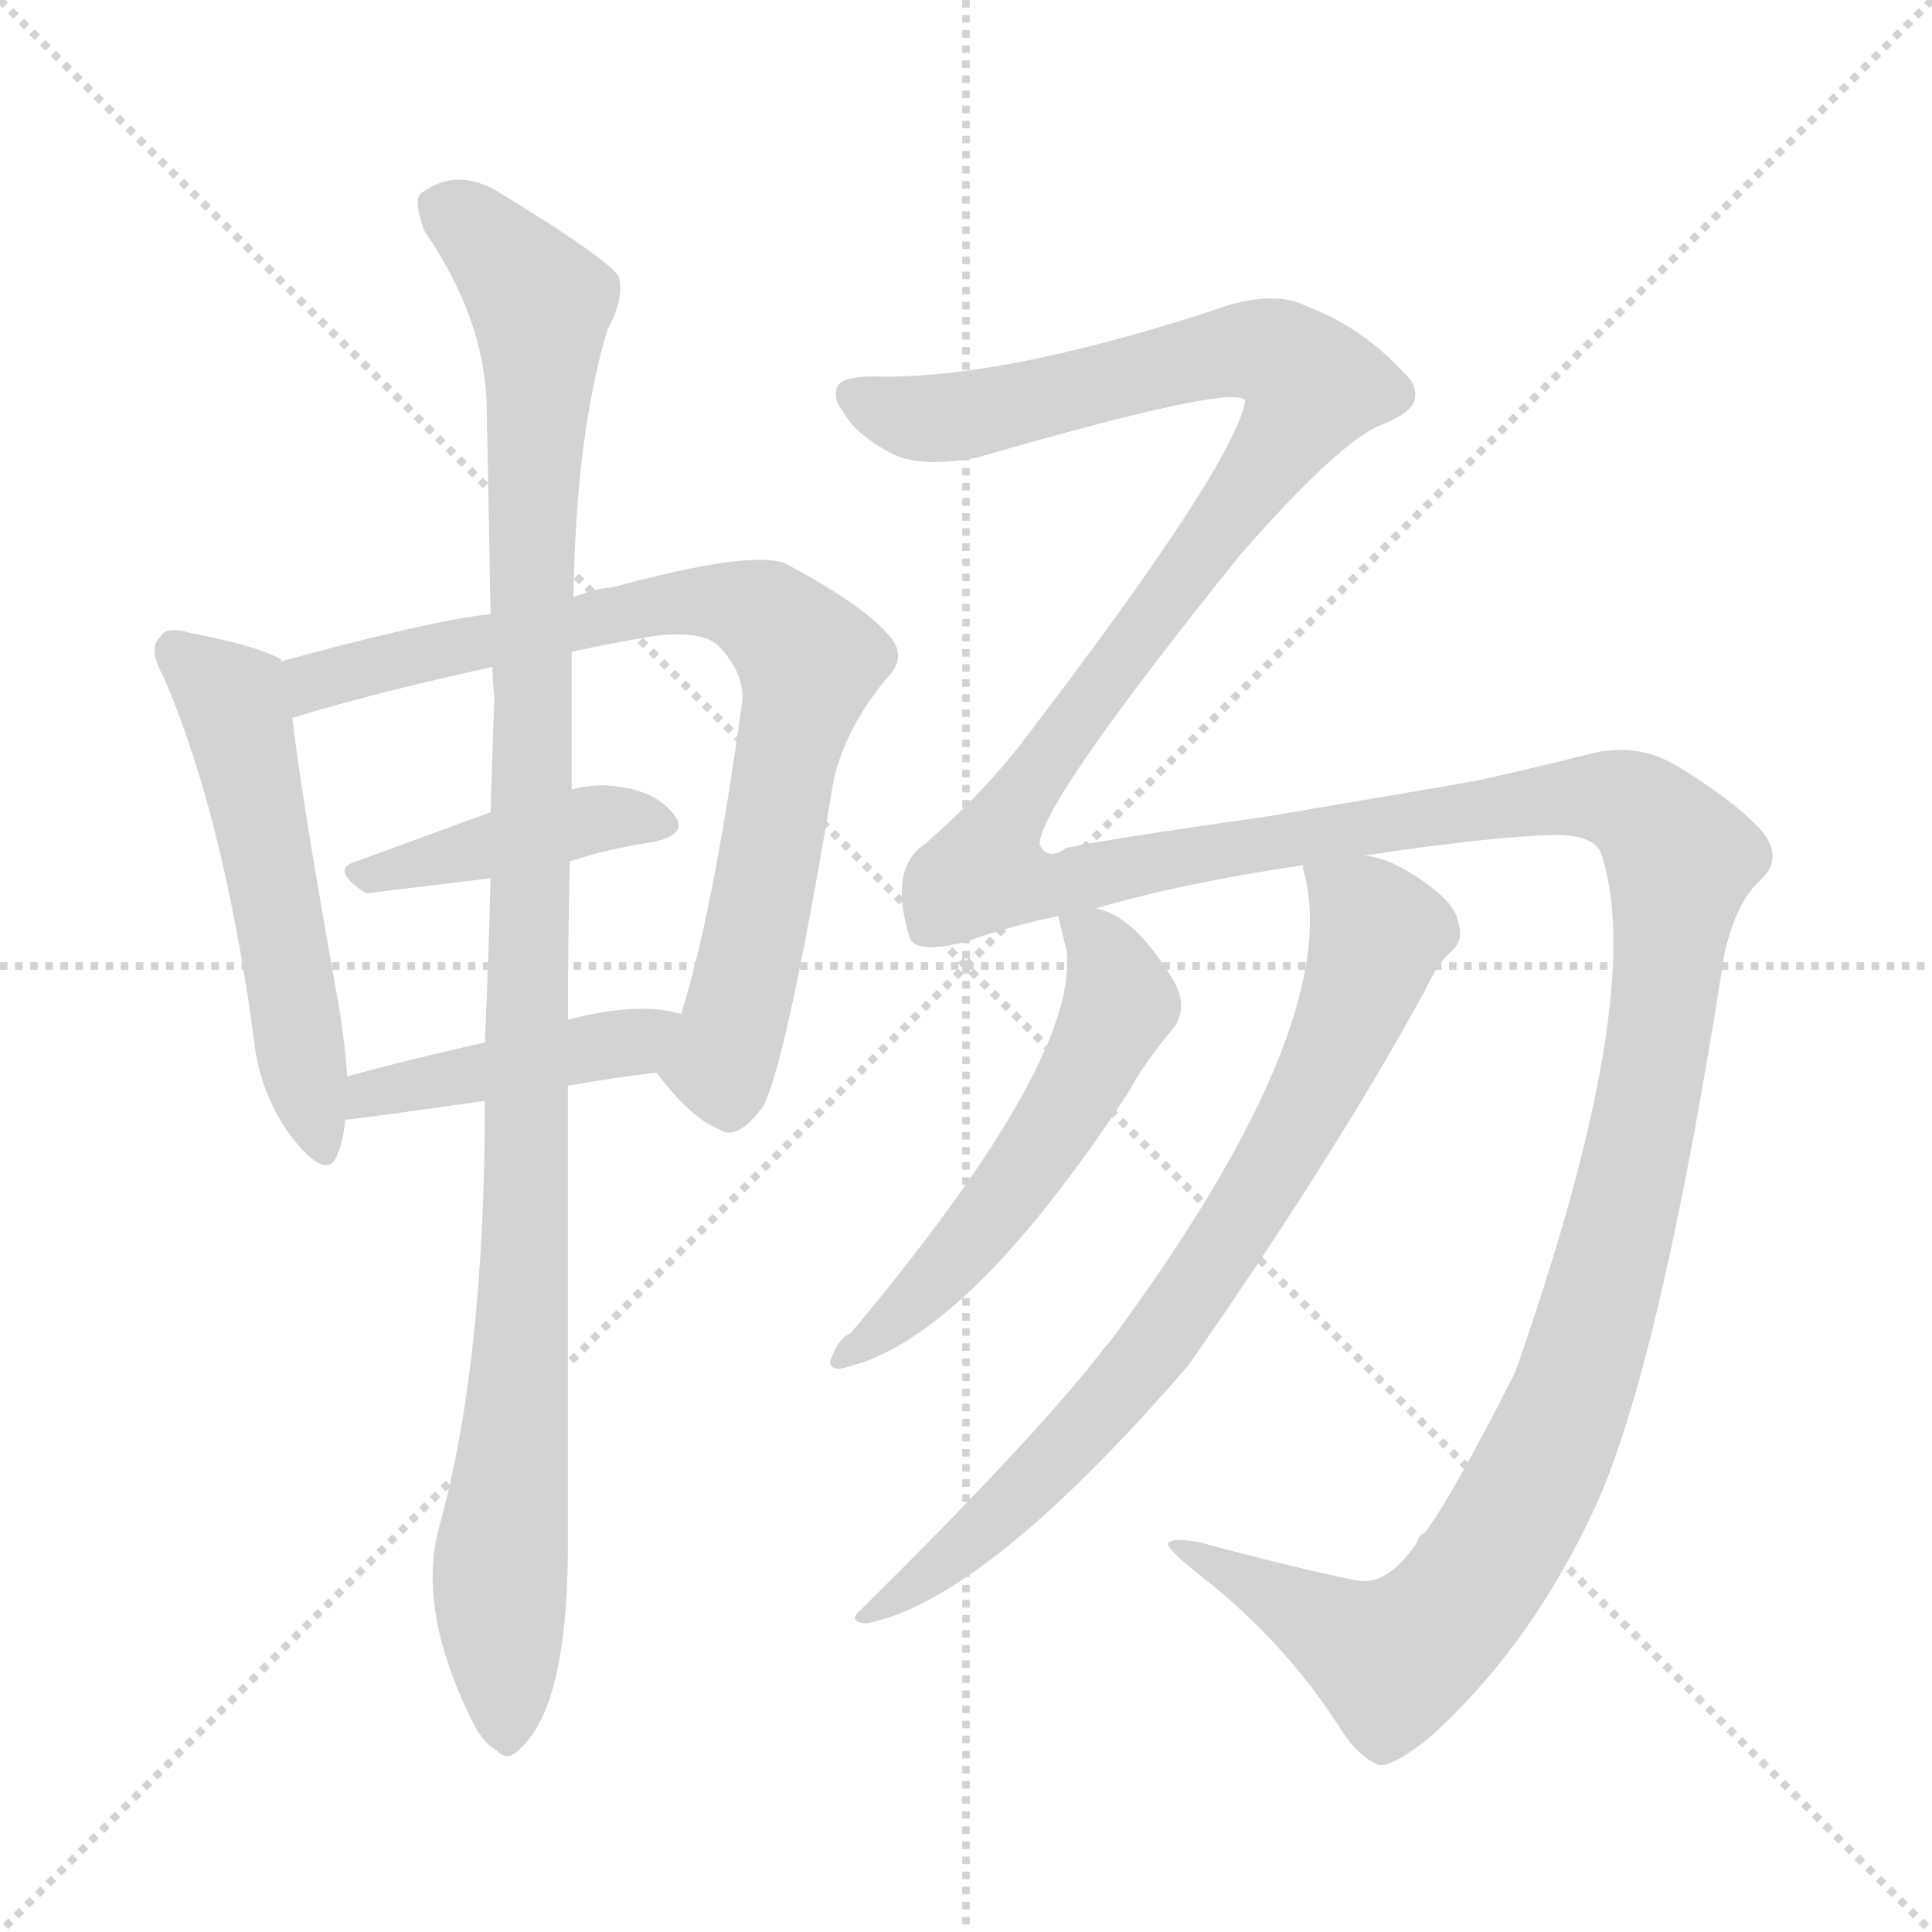 <svg xmlns="http://www.w3.org/2000/svg" version="1.1" viewBox="0 0 1024 1024">
  <g stroke="lightgray" stroke-dasharray="1,1" stroke-width="1" transform="scale(4, 4)">
    <line x1="0" y1="0" x2="256" y2="256" />
    <line x1="256" y1="0" x2="0" y2="256" />
    <line x1="128" y1="0" x2="128" y2="256" />
    <line x1="0" y1="128" x2="256" y2="128" />
  </g>
  <g transform="scale(1.0, -1.0) translate(0.0, -844.50)">
    <style type="text/css">
      
        @keyframes keyframes0 {
          from {
            stroke: blue;
            stroke-dashoffset: 533;
            stroke-width: 128;
          }
          63% {
            animation-timing-function: step-end;
            stroke: blue;
            stroke-dashoffset: 0;
            stroke-width: 128;
          }
          to {
            stroke: black;
            stroke-width: 1024;
          }
        }
        #make-me-a-hanzi-animation-0 {
          animation: keyframes0 0.684s both;
          animation-delay: 0s;
          animation-timing-function: linear;
        }
      
        @keyframes keyframes1 {
          from {
            stroke: blue;
            stroke-dashoffset: 783;
            stroke-width: 128;
          }
          72% {
            animation-timing-function: step-end;
            stroke: blue;
            stroke-dashoffset: 0;
            stroke-width: 128;
          }
          to {
            stroke: black;
            stroke-width: 1024;
          }
        }
        #make-me-a-hanzi-animation-1 {
          animation: keyframes1 0.887s both;
          animation-delay: 0.684s;
          animation-timing-function: linear;
        }
      
        @keyframes keyframes2 {
          from {
            stroke: blue;
            stroke-dashoffset: 418;
            stroke-width: 128;
          }
          58% {
            animation-timing-function: step-end;
            stroke: blue;
            stroke-dashoffset: 0;
            stroke-width: 128;
          }
          to {
            stroke: black;
            stroke-width: 1024;
          }
        }
        #make-me-a-hanzi-animation-2 {
          animation: keyframes2 0.59s both;
          animation-delay: 1.571s;
          animation-timing-function: linear;
        }
      
        @keyframes keyframes3 {
          from {
            stroke: blue;
            stroke-dashoffset: 434;
            stroke-width: 128;
          }
          59% {
            animation-timing-function: step-end;
            stroke: blue;
            stroke-dashoffset: 0;
            stroke-width: 128;
          }
          to {
            stroke: black;
            stroke-width: 1024;
          }
        }
        #make-me-a-hanzi-animation-3 {
          animation: keyframes3 0.603s both;
          animation-delay: 2.161s;
          animation-timing-function: linear;
        }
      
        @keyframes keyframes4 {
          from {
            stroke: blue;
            stroke-dashoffset: 1084;
            stroke-width: 128;
          }
          78% {
            animation-timing-function: step-end;
            stroke: blue;
            stroke-dashoffset: 0;
            stroke-width: 128;
          }
          to {
            stroke: black;
            stroke-width: 1024;
          }
        }
        #make-me-a-hanzi-animation-4 {
          animation: keyframes4 1.132s both;
          animation-delay: 2.764s;
          animation-timing-function: linear;
        }
      
        @keyframes keyframes5 {
          from {
            stroke: blue;
            stroke-dashoffset: 1803;
            stroke-width: 128;
          }
          85% {
            animation-timing-function: step-end;
            stroke: blue;
            stroke-dashoffset: 0;
            stroke-width: 128;
          }
          to {
            stroke: black;
            stroke-width: 1024;
          }
        }
        #make-me-a-hanzi-animation-5 {
          animation: keyframes5 1.717s both;
          animation-delay: 3.896s;
          animation-timing-function: linear;
        }
      
        @keyframes keyframes6 {
          from {
            stroke: blue;
            stroke-dashoffset: 552;
            stroke-width: 128;
          }
          64% {
            animation-timing-function: step-end;
            stroke: blue;
            stroke-dashoffset: 0;
            stroke-width: 128;
          }
          to {
            stroke: black;
            stroke-width: 1024;
          }
        }
        #make-me-a-hanzi-animation-6 {
          animation: keyframes6 0.699s both;
          animation-delay: 5.614s;
          animation-timing-function: linear;
        }
      
        @keyframes keyframes7 {
          from {
            stroke: blue;
            stroke-dashoffset: 762;
            stroke-width: 128;
          }
          71% {
            animation-timing-function: step-end;
            stroke: blue;
            stroke-dashoffset: 0;
            stroke-width: 128;
          }
          to {
            stroke: black;
            stroke-width: 1024;
          }
        }
        #make-me-a-hanzi-animation-7 {
          animation: keyframes7 0.87s both;
          animation-delay: 6.313s;
          animation-timing-function: linear;
        }
      
    </style>
    
      <path d="M 149 494 L 149 495 Q 137 502 101 509 Q 88 513 85 507 Q 78 501 87 485 Q 118 413 134 298 Q 137 264 156 240 Q 174 218 179 233 Q 182 240 183 251 L 184 274 Q 183 290 180 309 Q 159 426 155 464 L 149 494 Z" fill="lightgray" />
    
      <path d="M 348 276 Q 366 252 381 246 Q 391 239 405 259 Q 418 287 442 432 Q 449 460 470 485 Q 482 497 470 509 Q 457 524 416 546 Q 397 553 324 533 Q 317 533 304 528 L 260 519 Q 230 516 149 494 C 120 486 126 455 155 464 Q 197 477 261 491 L 303 499 Q 321 503 344 507 Q 372 511 381 502 Q 396 486 393 470 Q 378 361 361 307 C 353 278 345 280 348 276 Z" fill="lightgray" />
    
      <path d="M 302 388 Q 324 395 345 398 Q 366 402 357 413 Q 347 426 324 428 Q 314 429 303 426 L 260 414 L 189 388 Q 174 384 194 371 L 260 379 L 302 388 Z" fill="lightgray" />
    
      <path d="M 301 269 Q 323 273 348 276 C 378 280 390 300 361 307 Q 339 314 301 304 L 257 292 Q 217 283 184 274 C 155 266 153 248 183 251 Q 186 251 257 261 L 301 269 Z" fill="lightgray" />
    
      <path d="M 233 36 Q 221 -6 248 -63 Q 255 -79 263 -83 Q 269 -90 276 -82 Q 300 -60 301 20 L 301 269 L 301 304 Q 301 344 302 388 L 303 426 L 303 499 L 304 528 Q 305 613 322 670 Q 331 686 328 698 Q 321 708 267 741 Q 243 757 223 742 Q 219 738 225 722 Q 258 674 258 626 Q 259 577 260 519 L 261 491 Q 261 484 262 475 L 260 414 L 260 379 Q 259 337 257 292 L 257 261 Q 257 123 233 36 Z" fill="lightgray" />
    
      <path d="M 751 27 Q 735 3 718 7 Q 684 14 636 27 Q 620 30 619 26 Q 620 22 638 8 Q 681 -26 710 -71 Q 720 -87 731 -91 Q 738 -92 757 -77 Q 812 -28 847 49 Q 881 127 914 339 Q 920 366 933 378 Q 946 390 933 405 Q 918 421 888 439 Q 866 452 839 444 Q 811 437 784 431 Q 762 427 673 412 Q 582 399 565 395 Q 555 388 551 397 Q 551 418 657 550 Q 712 613 734 620 Q 750 627 750 634 Q 751 641 744 647 Q 722 671 693 682 Q 674 692 640 679 Q 528 643 463 645 Q 447 645 444 640 Q 441 634 447 626 Q 454 614 471 605 Q 486 596 518 602 Q 656 642 660 632 Q 654 598 544 454 Q 543 453 541 450 Q 519 422 490 397 Q 471 384 482 348 Q 485 338 514 346 Q 533 353 561 359 L 581 363 Q 624 376 691 386 L 723 391 Q 789 401 824 402 Q 846 402 849 391 Q 873 316 803 117 Q 769 50 755 32 Q 752 31 751 27 Z" fill="lightgray" />
    
      <path d="M 561 359 Q 561 358 565 342 Q 574 285 451 138 Q 444 135 440 123 Q 440 119 445 119 Q 511 132 599 267 Q 605 279 623 301 Q 629 311 623 323 Q 602 359 581 363 C 558 371 558 371 561 359 Z" fill="lightgray" />
    
      <path d="M 691 386 Q 690 385 692 379 Q 710 298 588 133 Q 585 130 583 127 Q 547 81 456 -9 Q 449 -15 459 -16 Q 522 -4 630 121 Q 708 233 755 319 Q 762 334 769 340 Q 776 346 773 355 Q 772 364 759 374 Q 738 390 723 391 C 694 399 689 401 691 386 Z" fill="lightgray" />
    
    
      <clipPath id="make-me-a-hanzi-clip-0">
        <path d="M 149 494 L 149 495 Q 137 502 101 509 Q 88 513 85 507 Q 78 501 87 485 Q 118 413 134 298 Q 137 264 156 240 Q 174 218 179 233 Q 182 240 183 251 L 184 274 Q 183 290 180 309 Q 159 426 155 464 L 149 494 Z" />
      </clipPath>
      <path clip-path="url(#make-me-a-hanzi-clip-0)" d="M 94 499 L 126 465 L 168 239" fill="none" id="make-me-a-hanzi-animation-0" stroke-dasharray="405 810" stroke-linecap="round" />
    
      <clipPath id="make-me-a-hanzi-clip-1">
        <path d="M 348 276 Q 366 252 381 246 Q 391 239 405 259 Q 418 287 442 432 Q 449 460 470 485 Q 482 497 470 509 Q 457 524 416 546 Q 397 553 324 533 Q 317 533 304 528 L 260 519 Q 230 516 149 494 C 120 486 126 455 155 464 Q 197 477 261 491 L 303 499 Q 321 503 344 507 Q 372 511 381 502 Q 396 486 393 470 Q 378 361 361 307 C 353 278 345 280 348 276 Z" />
      </clipPath>
      <path clip-path="url(#make-me-a-hanzi-clip-1)" d="M 159 473 L 184 488 L 339 524 L 393 524 L 420 505 L 429 494 L 428 483 L 400 345 L 383 284 L 362 276" fill="none" id="make-me-a-hanzi-animation-1" stroke-dasharray="655 1310" stroke-linecap="round" />
    
      <clipPath id="make-me-a-hanzi-clip-2">
        <path d="M 302 388 Q 324 395 345 398 Q 366 402 357 413 Q 347 426 324 428 Q 314 429 303 426 L 260 414 L 189 388 Q 174 384 194 371 L 260 379 L 302 388 Z" />
      </clipPath>
      <path clip-path="url(#make-me-a-hanzi-clip-2)" d="M 191 379 L 312 410 L 349 407" fill="none" id="make-me-a-hanzi-animation-2" stroke-dasharray="290 580" stroke-linecap="round" />
    
      <clipPath id="make-me-a-hanzi-clip-3">
        <path d="M 301 269 Q 323 273 348 276 C 378 280 390 300 361 307 Q 339 314 301 304 L 257 292 Q 217 283 184 274 C 155 266 153 248 183 251 Q 186 251 257 261 L 301 269 Z" />
      </clipPath>
      <path clip-path="url(#make-me-a-hanzi-clip-3)" d="M 184 257 L 207 268 L 335 292 L 354 304" fill="none" id="make-me-a-hanzi-animation-3" stroke-dasharray="306 612" stroke-linecap="round" />
    
      <clipPath id="make-me-a-hanzi-clip-4">
        <path d="M 233 36 Q 221 -6 248 -63 Q 255 -79 263 -83 Q 269 -90 276 -82 Q 300 -60 301 20 L 301 269 L 301 304 Q 301 344 302 388 L 303 426 L 303 499 L 304 528 Q 305 613 322 670 Q 331 686 328 698 Q 321 708 267 741 Q 243 757 223 742 Q 219 738 225 722 Q 258 674 258 626 Q 259 577 260 519 L 261 491 Q 261 484 262 475 L 260 414 L 260 379 Q 259 337 257 292 L 257 261 Q 257 123 233 36 Z" />
      </clipPath>
      <path clip-path="url(#make-me-a-hanzi-clip-4)" d="M 234 736 L 263 713 L 286 684 L 287 673 L 277 137 L 265 14 L 268 -69" fill="none" id="make-me-a-hanzi-animation-4" stroke-dasharray="956 1912" stroke-linecap="round" />
    
      <clipPath id="make-me-a-hanzi-clip-5">
        <path d="M 751 27 Q 735 3 718 7 Q 684 14 636 27 Q 620 30 619 26 Q 620 22 638 8 Q 681 -26 710 -71 Q 720 -87 731 -91 Q 738 -92 757 -77 Q 812 -28 847 49 Q 881 127 914 339 Q 920 366 933 378 Q 946 390 933 405 Q 918 421 888 439 Q 866 452 839 444 Q 811 437 784 431 Q 762 427 673 412 Q 582 399 565 395 Q 555 388 551 397 Q 551 418 657 550 Q 712 613 734 620 Q 750 627 750 634 Q 751 641 744 647 Q 722 671 693 682 Q 674 692 640 679 Q 528 643 463 645 Q 447 645 444 640 Q 441 634 447 626 Q 454 614 471 605 Q 486 596 518 602 Q 656 642 660 632 Q 654 598 544 454 Q 543 453 541 450 Q 519 422 490 397 Q 471 384 482 348 Q 485 338 514 346 Q 533 353 561 359 L 581 363 Q 624 376 691 386 L 723 391 Q 789 401 824 402 Q 846 402 849 391 Q 873 316 803 117 Q 769 50 755 32 Q 752 31 751 27 Z" />
      </clipPath>
      <path clip-path="url(#make-me-a-hanzi-clip-5)" d="M 452 634 L 484 623 L 526 625 L 658 659 L 678 656 L 696 640 L 637 548 L 562 456 L 532 409 L 522 382 L 563 377 L 686 402 L 850 422 L 870 414 L 891 389 L 872 251 L 852 167 L 824 83 L 790 18 L 764 -16 L 738 -35 L 623 24" fill="none" id="make-me-a-hanzi-animation-5" stroke-dasharray="1675 3350" stroke-linecap="round" />
    
      <clipPath id="make-me-a-hanzi-clip-6">
        <path d="M 561 359 Q 561 358 565 342 Q 574 285 451 138 Q 444 135 440 123 Q 440 119 445 119 Q 511 132 599 267 Q 605 279 623 301 Q 629 311 623 323 Q 602 359 581 363 C 558 371 558 371 561 359 Z" />
      </clipPath>
      <path clip-path="url(#make-me-a-hanzi-clip-6)" d="M 566 358 L 581 347 L 594 312 L 574 270 L 510 181 L 446 126" fill="none" id="make-me-a-hanzi-animation-6" stroke-dasharray="424 848" stroke-linecap="round" />
    
      <clipPath id="make-me-a-hanzi-clip-7">
        <path d="M 691 386 Q 690 385 692 379 Q 710 298 588 133 Q 585 130 583 127 Q 547 81 456 -9 Q 449 -15 459 -16 Q 522 -4 630 121 Q 708 233 755 319 Q 762 334 769 340 Q 776 346 773 355 Q 772 364 759 374 Q 738 390 723 391 C 694 399 689 401 691 386 Z" />
      </clipPath>
      <path clip-path="url(#make-me-a-hanzi-clip-7)" d="M 697 383 L 730 350 L 715 303 L 666 211 L 619 139 L 580 92 L 508 22 L 479 0 L 465 -3 L 462 -10" fill="none" id="make-me-a-hanzi-animation-7" stroke-dasharray="634 1268" stroke-linecap="round" />
    
  </g>
</svg>